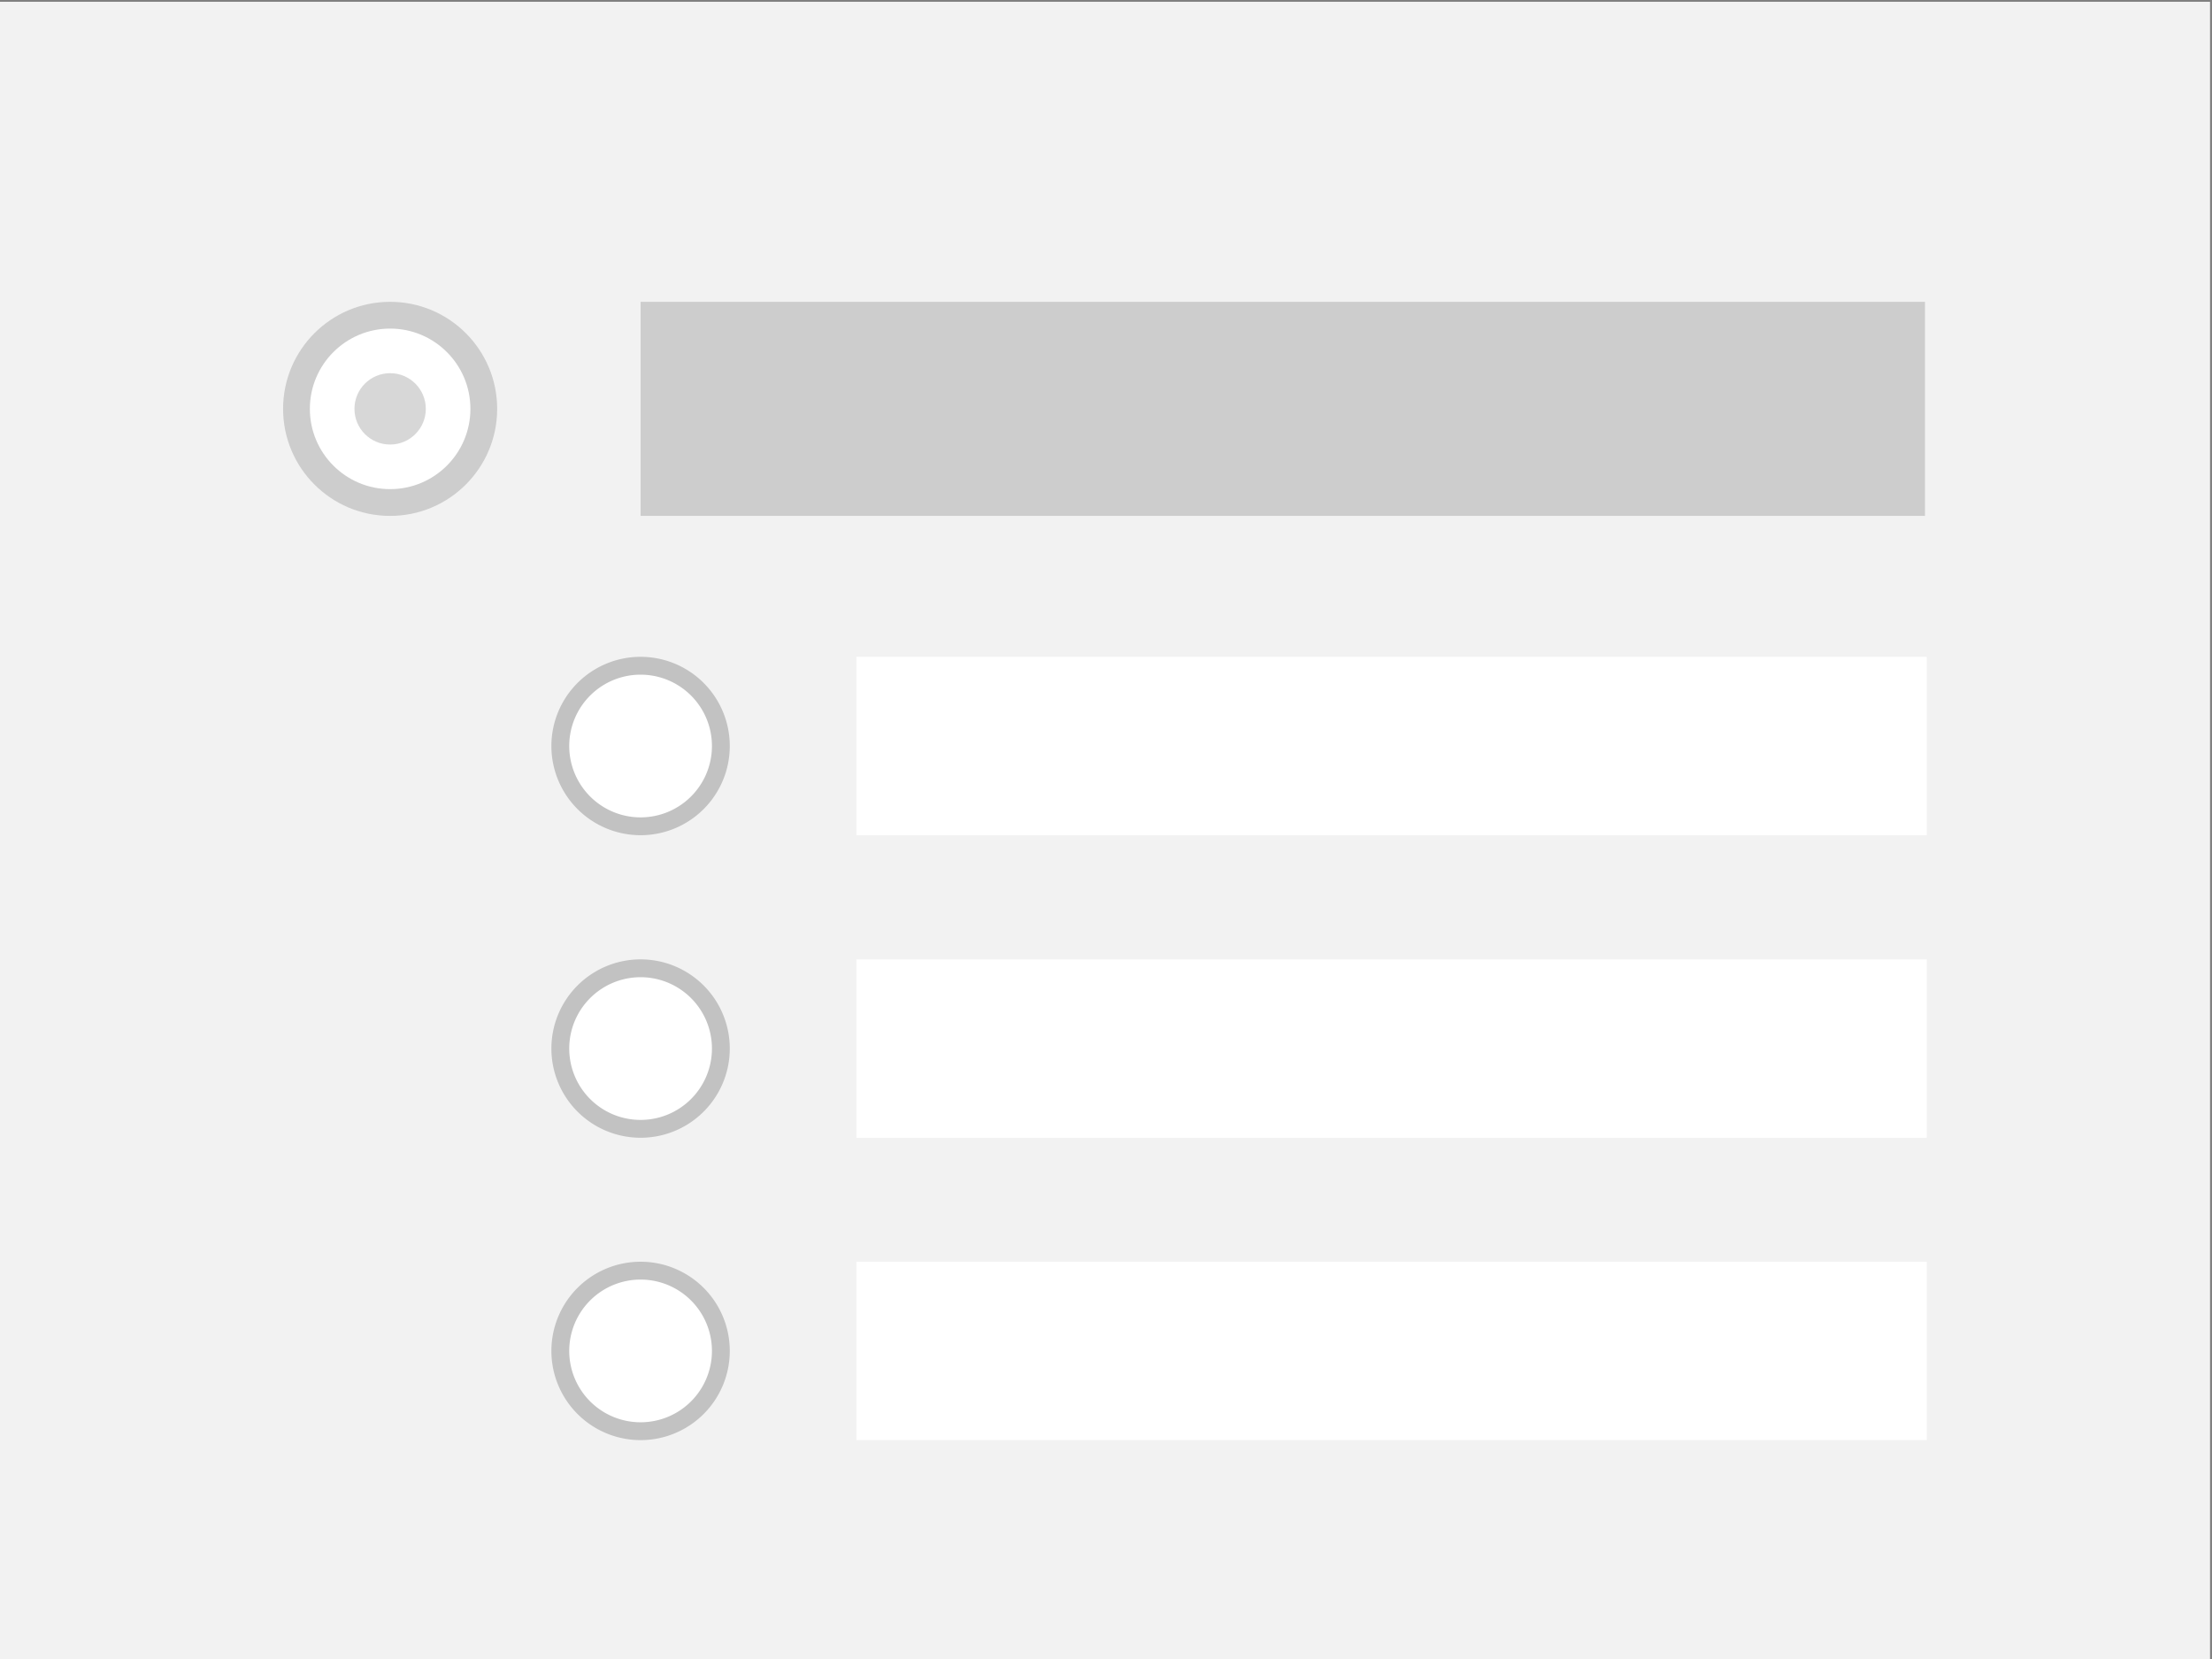 <svg id="透视表" xmlns="http://www.w3.org/2000/svg" viewBox="0 0 124 93"><rect x="0" y="0" width="124" height="93" fill="#808080" stroke="none"/><defs><style>.cls-1{fill:#f2f2f2;}.cls-2{fill:#383838;opacity:0.2;}.cls-3{fill:#fff;}.cls-4{fill:#c2c2c2;}</style></defs><title>datafor-icons</title><rect class="cls-1" x="-0.11" y="0.1" width="124" height="93"/><rect class="cls-2" x="35.91" y="16.92" width="72" height="12"/><circle class="cls-2" cx="21.87" cy="22.92" r="6"/><circle class="cls-3" cx="21.87" cy="22.92" r="4.5"/><circle class="cls-2" cx="21.87" cy="22.92" r="2"/><rect class="cls-3" x="48.01" y="36.82" width="60" height="10"/><circle class="cls-3" cx="35.91" cy="41.82" r="4.5"/><path class="cls-4" d="M35.91,37.82a4,4,0,1,1-4,4,4,4,0,0,1,4-4m0-1a5,5,0,1,0,5,5,5,5,0,0,0-5-5Z"/><rect class="cls-3" x="48.01" y="53.78" width="60" height="10"/><circle class="cls-3" cx="35.91" cy="58.78" r="4.5"/><path class="cls-4" d="M35.91,54.78a4,4,0,1,1-4,4,4,4,0,0,1,4-4m0-1a5,5,0,1,0,5,5,5,5,0,0,0-5-5Z"/><rect class="cls-3" x="48.01" y="70.73" width="60" height="10"/><circle class="cls-3" cx="35.91" cy="75.73" r="4.5"/><path class="cls-4" d="M35.91,71.73a4,4,0,1,1-4,4,4,4,0,0,1,4-4m0-1a5,5,0,1,0,5,5,5,5,0,0,0-5-5Z"/></svg>
